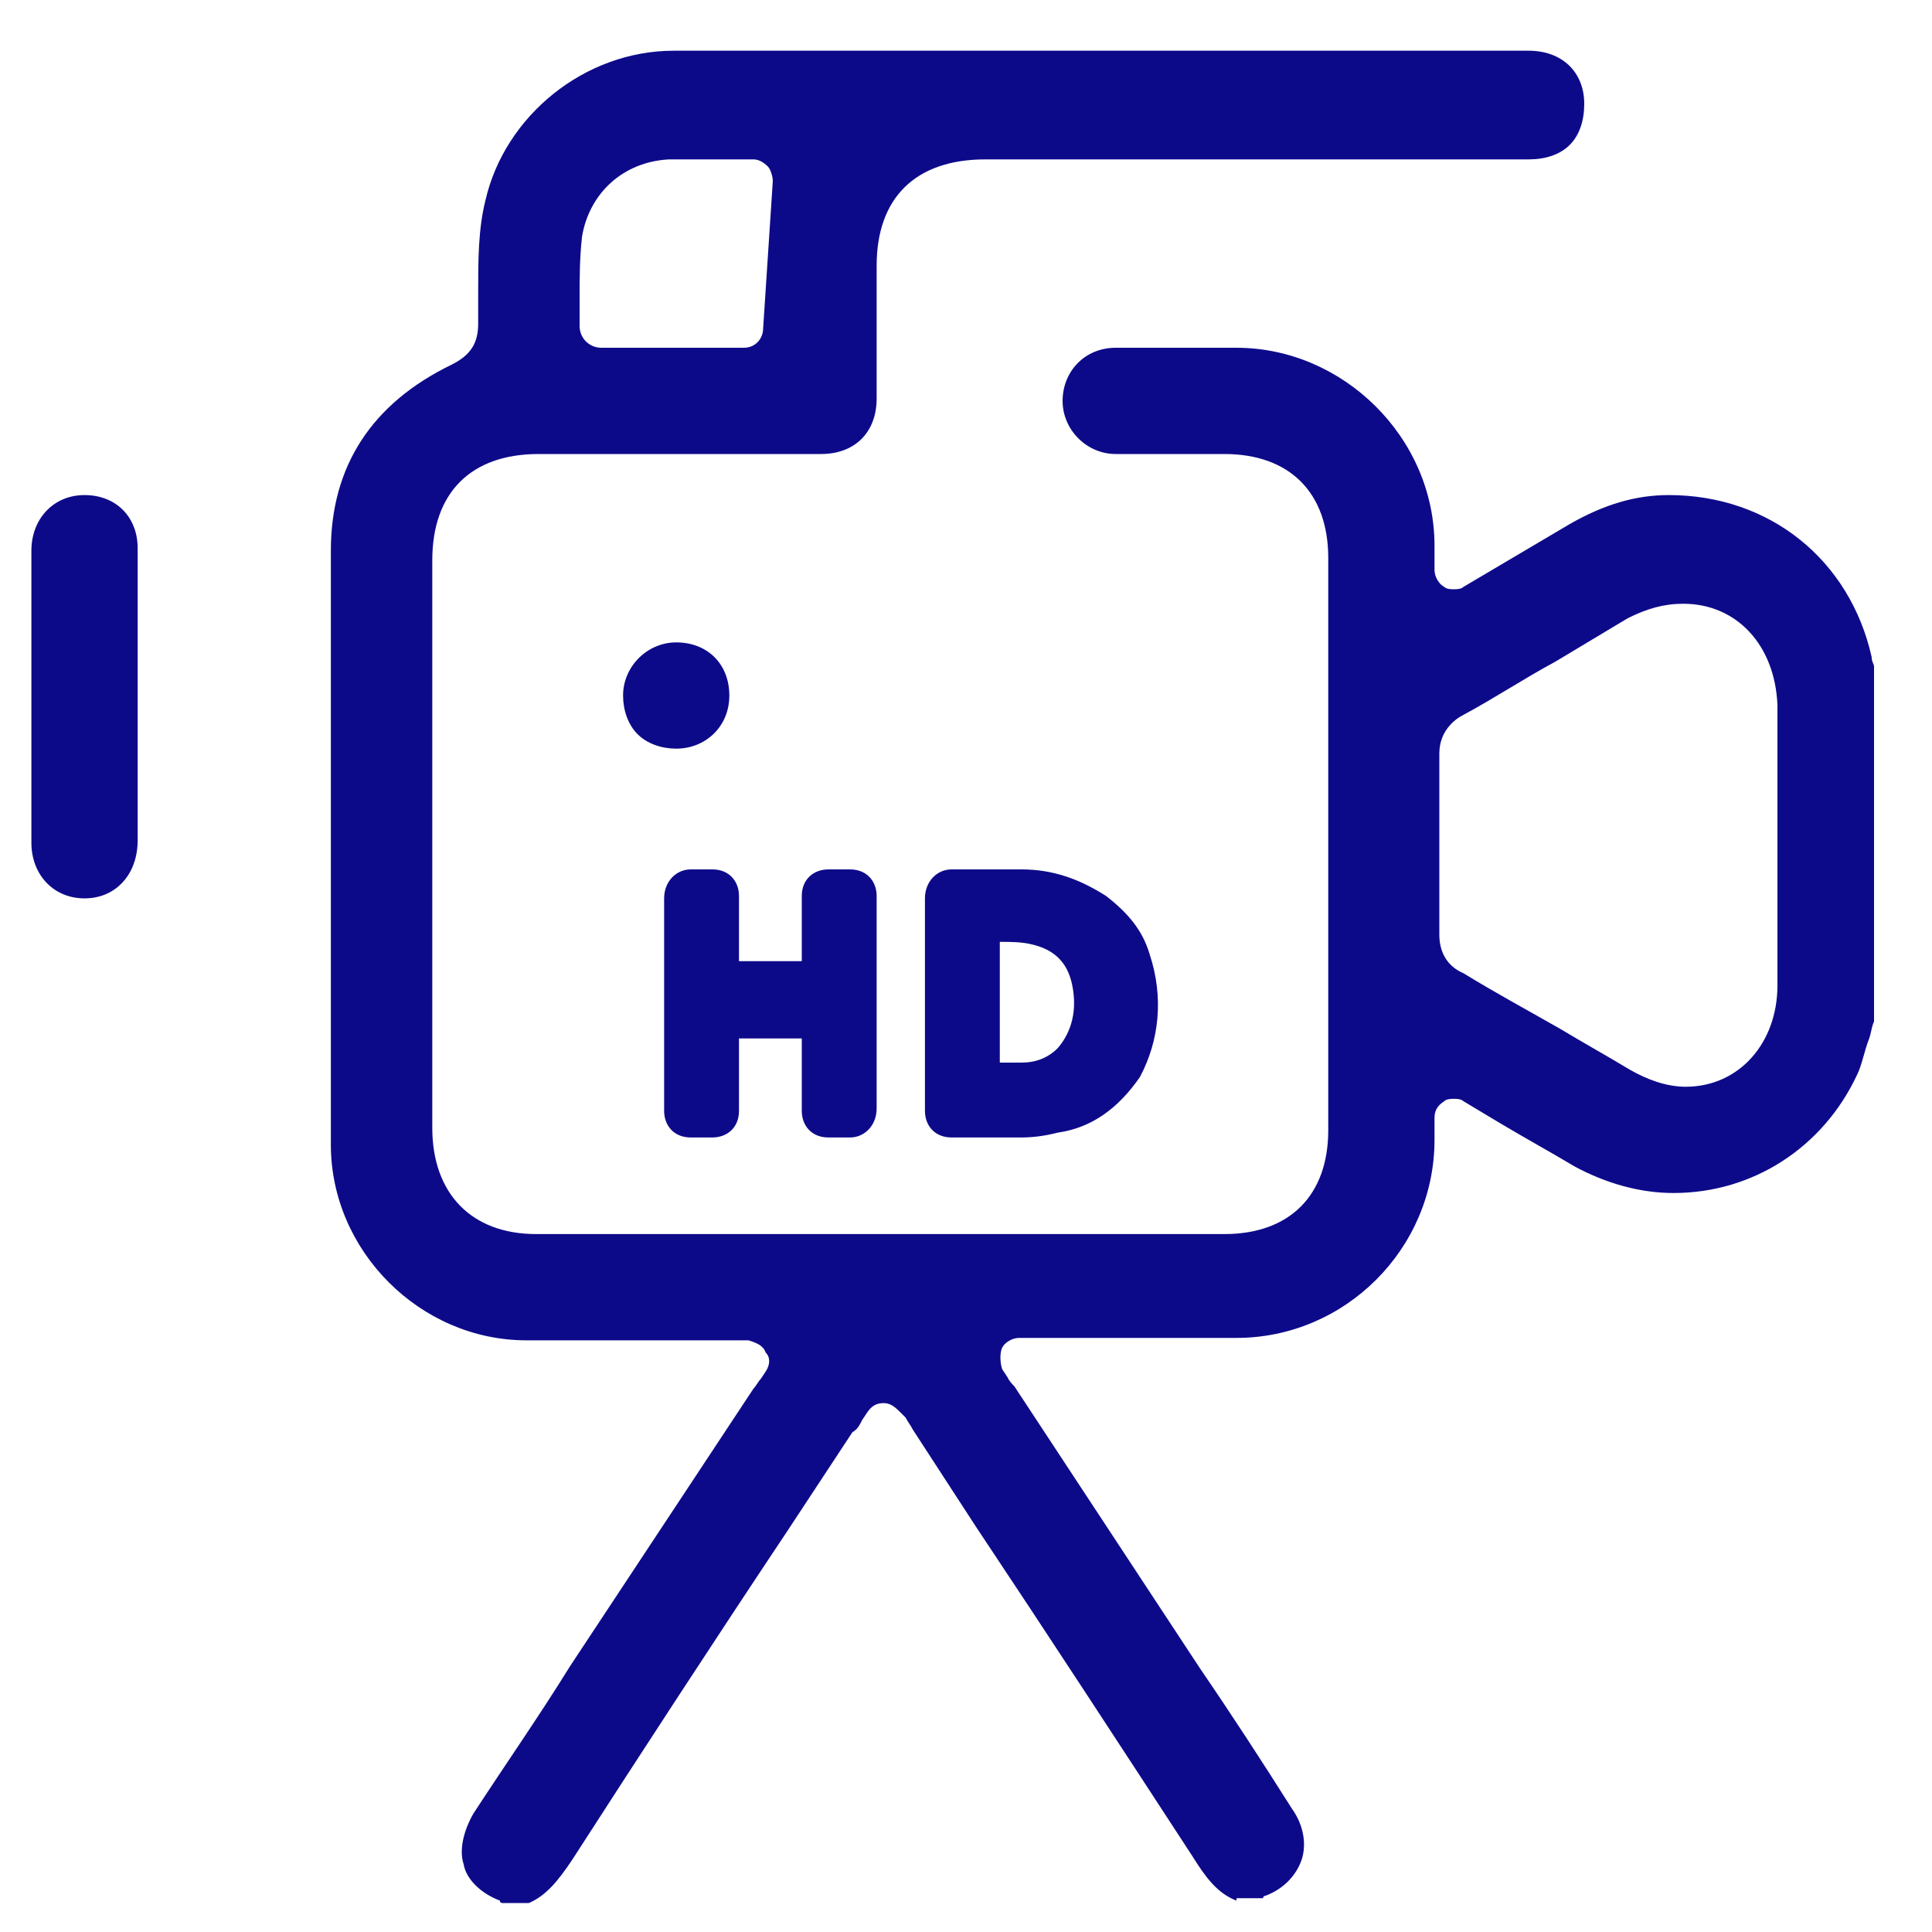 <?xml version="1.0" encoding="utf-8"?>
<!-- Generator: Adobe Illustrator 28.0.0, SVG Export Plug-In . SVG Version: 6.00 Build 0)  -->
<svg version="1.1" id="圖層_1" xmlns="http://www.w3.org/2000/svg" xmlns:xlink="http://www.w3.org/1999/xlink" x="0px" y="0px"
	 viewBox="0 0 80 80" style="enable-background:new 0 0 80 80;" xml:space="preserve">
<style type="text/css">
	.st0{fill:#0D0A8A;}
</style>
<g>
	<g>
		<path class="st0" d="M51.2,78.7c-0.8-0.3-1.3-1-1.8-1.8c-3-4.6-6-9.2-9-13.7l-2.6-4c-0.1-0.2-0.2-0.3-0.3-0.5l-0.2-0.2
			c-0.2-0.2-0.4-0.4-0.7-0.4c0,0,0,0,0,0c-0.3,0-0.5,0.1-0.7,0.4l-0.2,0.3c-0.1,0.2-0.2,0.4-0.4,0.5l-2.7,4.1c-3,4.5-6,9.1-8.9,13.6
			c-0.6,0.9-1.1,1.5-1.8,1.8h-1.1c0,0-0.1,0-0.1-0.1c-0.8-0.3-1.4-0.9-1.5-1.5c-0.2-0.6,0-1.4,0.4-2.1c1.3-2,2.7-4,4-6.1l7.6-11.5
			c0.1-0.1,0.2-0.3,0.3-0.4l0.2-0.3c0.2-0.3,0.2-0.6,0-0.8c-0.1-0.3-0.4-0.4-0.7-0.5l-0.3,0c-0.2,0-0.4,0-0.6,0l-5.1,0
			c-1.1,0-2.1,0-3.2,0c-4.4,0-8.1-3.7-8.1-8.1l0-3.2c0-7.1,0-14.3,0-21.4c0-3.5,1.7-6.1,5-7.7c0.8-0.4,1.1-0.9,1.1-1.7
			c0-0.4,0-0.9,0-1.3c0-1.3,0-2.6,0.3-3.8c0.8-3.5,4.1-6.2,7.8-6.2l35.4,0c1.4,0,2.3,0.9,2.3,2.2C65.6,5,65.4,5.6,65,6
			c-0.4,0.4-1,0.6-1.7,0.6l-22.5,0c-2.9,0-4.5,1.6-4.5,4.4l0,1.9c0,1.2,0,2.4,0,3.6c0,1.4-0.9,2.3-2.3,2.3l-11.7,0
			c-2.8,0-4.4,1.6-4.4,4.4c0,7.8,0,15.7,0,23.5c0,2.7,1.6,4.4,4.3,4.4h28.5c2.7,0,4.3-1.6,4.3-4.3c0-7.9,0-15.8,0-23.7
			c0-2.7-1.6-4.3-4.3-4.3l-2.9,0c-0.5,0-1.1,0-1.6,0c-1.2,0-2.2-1-2.2-2.2c0-1.2,0.9-2.2,2.2-2.2c0.8,0,1.6,0,2.3,0l2.7,0
			c4.4,0,8.2,3.7,8.2,8.2v1c0,0.3,0.2,0.6,0.4,0.7c0.1,0.1,0.3,0.1,0.4,0.1s0.3,0,0.4-0.1l4.4-2.6c1.4-0.8,2.7-1.2,4.1-1.2
			c4.2,0,7.5,2.7,8.4,6.7c0,0.2,0.1,0.3,0.1,0.4v14.7c-0.1,0.2-0.1,0.4-0.2,0.7c-0.2,0.5-0.3,1.1-0.5,1.5c-1.4,3-4.3,4.9-7.6,4.9
			c-1.4,0-2.8-0.4-4.1-1.1c-1-0.6-2.1-1.2-3.1-1.8l-1.5-0.9c-0.1-0.1-0.3-0.1-0.4-0.1c-0.1,0-0.3,0-0.4,0.1
			c-0.3,0.2-0.4,0.4-0.4,0.7v0.9c0,4.5-3.7,8.2-8.2,8.2l-9,0c-0.3,0-0.6,0.2-0.7,0.4s-0.1,0.6,0,0.9l0.2,0.3
			c0.1,0.2,0.2,0.3,0.3,0.4l7.7,11.7c1.3,1.9,2.6,3.9,3.8,5.8c0.5,0.7,0.6,1.5,0.4,2.1c-0.2,0.6-0.7,1.2-1.5,1.5c0,0-0.1,0-0.1,0.1
			H51.2z M69.7,25c-0.8,0-1.5,0.2-2.3,0.6c-1,0.6-2,1.2-3,1.8c-1.3,0.7-2.5,1.5-3.8,2.2c-0.4,0.2-1,0.7-1,1.6c0,2.5,0,5,0,7.5
			c0,0.7,0.3,1.3,1,1.6c1.3,0.8,2.6,1.5,4,2.3c1,0.6,1.9,1.1,2.9,1.7c0.7,0.4,1.5,0.7,2.3,0.7c2.2,0,3.8-1.8,3.8-4.2
			c0-1.3,0-2.6,0-3.9v-3.7c0-1.3,0-2.7,0-4C73.5,26.7,71.9,25,69.7,25z M29.2,6.6c-0.5,0-1,0-1.5,0c-1.9,0.1-3.3,1.4-3.6,3.2
			c-0.1,0.9-0.1,1.7-0.1,2.6c0,0.4,0,0.7,0,1.1c0,0.5,0.4,0.9,0.9,0.9h5.9c0.5,0,0.8-0.4,0.8-0.8l0.4-6.1c0-0.2-0.1-0.5-0.2-0.6
			c-0.2-0.2-0.4-0.3-0.6-0.3c-0.3,0-0.6,0-1,0C30,6.6,29.6,6.6,29.2,6.6z"/>
		<path class="st0" d="M3.5,37.2c-1.3,0-2.2-1-2.2-2.3c0-1.5,0-6.1,0-6.1s0-4.5,0-6c0-1.3,0.9-2.3,2.2-2.3c1.3,0,2.2,0.9,2.2,2.2
			c0,4,0,8.1,0,12.1C5.7,36.2,4.8,37.2,3.5,37.2L3.5,37.2z"/>
		<path class="st0" d="M28,31c-0.6,0-1.2-0.2-1.6-0.6c-0.4-0.4-0.6-1-0.6-1.6c0-1.2,1-2.2,2.2-2.2c1.3,0,2.2,0.9,2.2,2.2
			C30.2,30.1,29.2,31,28,31L28,31z"/>
	</g>
	<g>
		<g>
			<path class="st0" d="M28.1,37.2c0-0.3,0.1-0.4,0.4-0.4h0.9c0.3,0,0.4,0.1,0.4,0.4v3.1c0,0.2,0.1,0.3,0.3,0.3h3.5
				c0.2,0,0.3-0.1,0.3-0.3v-3.1c0-0.3,0.1-0.4,0.4-0.4h0.9c0.3,0,0.4,0.1,0.4,0.4v8.8c0,0.3-0.1,0.4-0.4,0.4h-0.9
				c-0.3,0-0.4-0.1-0.4-0.4v-3.4c0-0.2-0.1-0.3-0.3-0.3h-3.5c-0.2,0-0.3,0.1-0.3,0.3v3.4c0,0.3-0.1,0.4-0.4,0.4h-0.9
				c-0.3,0-0.4-0.1-0.4-0.4V37.2z"/>
			<path class="st0" d="M35.2,47.1h-0.9c-0.7,0-1.1-0.5-1.1-1.1v-3h-2.6v3c0,0.7-0.5,1.1-1.1,1.1h-0.9c-0.7,0-1.1-0.5-1.1-1.1v-8.8
				c0-0.7,0.5-1.2,1.1-1.2h0.9c0.7,0,1.1,0.5,1.1,1.1v2.7h2.6v-2.7c0-0.7,0.5-1.1,1.1-1.1h0.9c0.7,0,1.1,0.5,1.1,1.1v8.8
				C36.3,46.6,35.8,47.1,35.2,47.1z M34.6,45.6h0.2v-8.1h-0.2v2.8c0,0.6-0.4,1.1-1.1,1.1h-3.5c-0.6,0-1.1-0.4-1.1-1.1v-2.8h-0.2v8.1
				h0.2v-3.1c0-0.6,0.4-1.1,1.1-1.1h3.5c0.6,0,1.1,0.4,1.1,1.1V45.6z M28.9,37.2l-0.8,0L28.9,37.2C28.9,37.2,28.9,37.2,28.9,37.2z"
				/>
		</g>
		<g>
			<path class="st0" d="M39,37.2c0-0.3,0.1-0.4,0.4-0.4h2.9c1.1,0,2.1,0.4,3.1,1c0.7,0.5,1.2,1.2,1.5,1.9c0.5,1.6,0.4,3.2-0.3,4.6
				c-0.7,1.1-1.7,1.7-2.9,1.9c-0.4,0.1-0.8,0.2-1.4,0.2h-2.8c-0.3,0-0.4-0.1-0.4-0.4V37.2z M42.8,38.4c-0.6-0.1-1.3-0.1-1.8-0.1
				c-0.2,0-0.3,0.1-0.3,0.3v5.8c0,0.2,0.1,0.3,0.3,0.3h1.4c0.8,0,1.5-0.3,2-0.8c0.8-0.9,1-2,0.8-3.3C44.8,39.4,44.1,38.6,42.8,38.4z
				"/>
			<path class="st0" d="M39.4,47.1c-0.7,0-1.1-0.5-1.1-1.1v-8.8c0-0.7,0.5-1.2,1.1-1.2h2.9c1.3,0,2.4,0.4,3.5,1.1
				c0.9,0.7,1.5,1.4,1.8,2.4c0.6,1.8,0.4,3.6-0.4,5.1c-0.9,1.3-2,2.1-3.4,2.3c-0.4,0.1-0.9,0.2-1.5,0.2L39.4,47.1z M39.7,45.6h2.4
				c0.4,0,0.9-0.1,1.2-0.2c1.1-0.2,1.8-0.7,2.4-1.6c0.6-1.2,0.7-2.5,0.2-3.9c-0.2-0.6-0.6-1.1-1.2-1.6c-0.8-0.5-1.7-0.8-2.6-0.8
				l-2.4,0V45.6z M39.7,37.2l-0.8,0L39.7,37.2C39.7,37.2,39.7,37.2,39.7,37.2z M41,45.5c-0.6,0-1.1-0.4-1.1-1.1v-5.8
				c0-0.6,0.4-1.1,1.1-1.1c0.6,0,1.3,0,2,0.1c0,0,0,0,0,0c1.5,0.2,2.6,1.2,2.9,2.8c0.3,1.6,0,2.9-0.9,4c0,0,0,0.1-0.1,0.1
				c-0.7,0.6-1.6,1-2.5,1H41z M41.4,44h0.9c0.6,0,1.1-0.2,1.5-0.6c0.6-0.7,0.8-1.6,0.6-2.6c-0.2-1-0.8-1.5-1.7-1.7
				c-0.4-0.1-0.9-0.1-1.3-0.1V44z M41,39.1C41,39.1,41,39.1,41,39.1L41,39.1C41,39.1,41,39.1,41,39.1z"/>
		</g>
	</g>
</g>
</svg>
